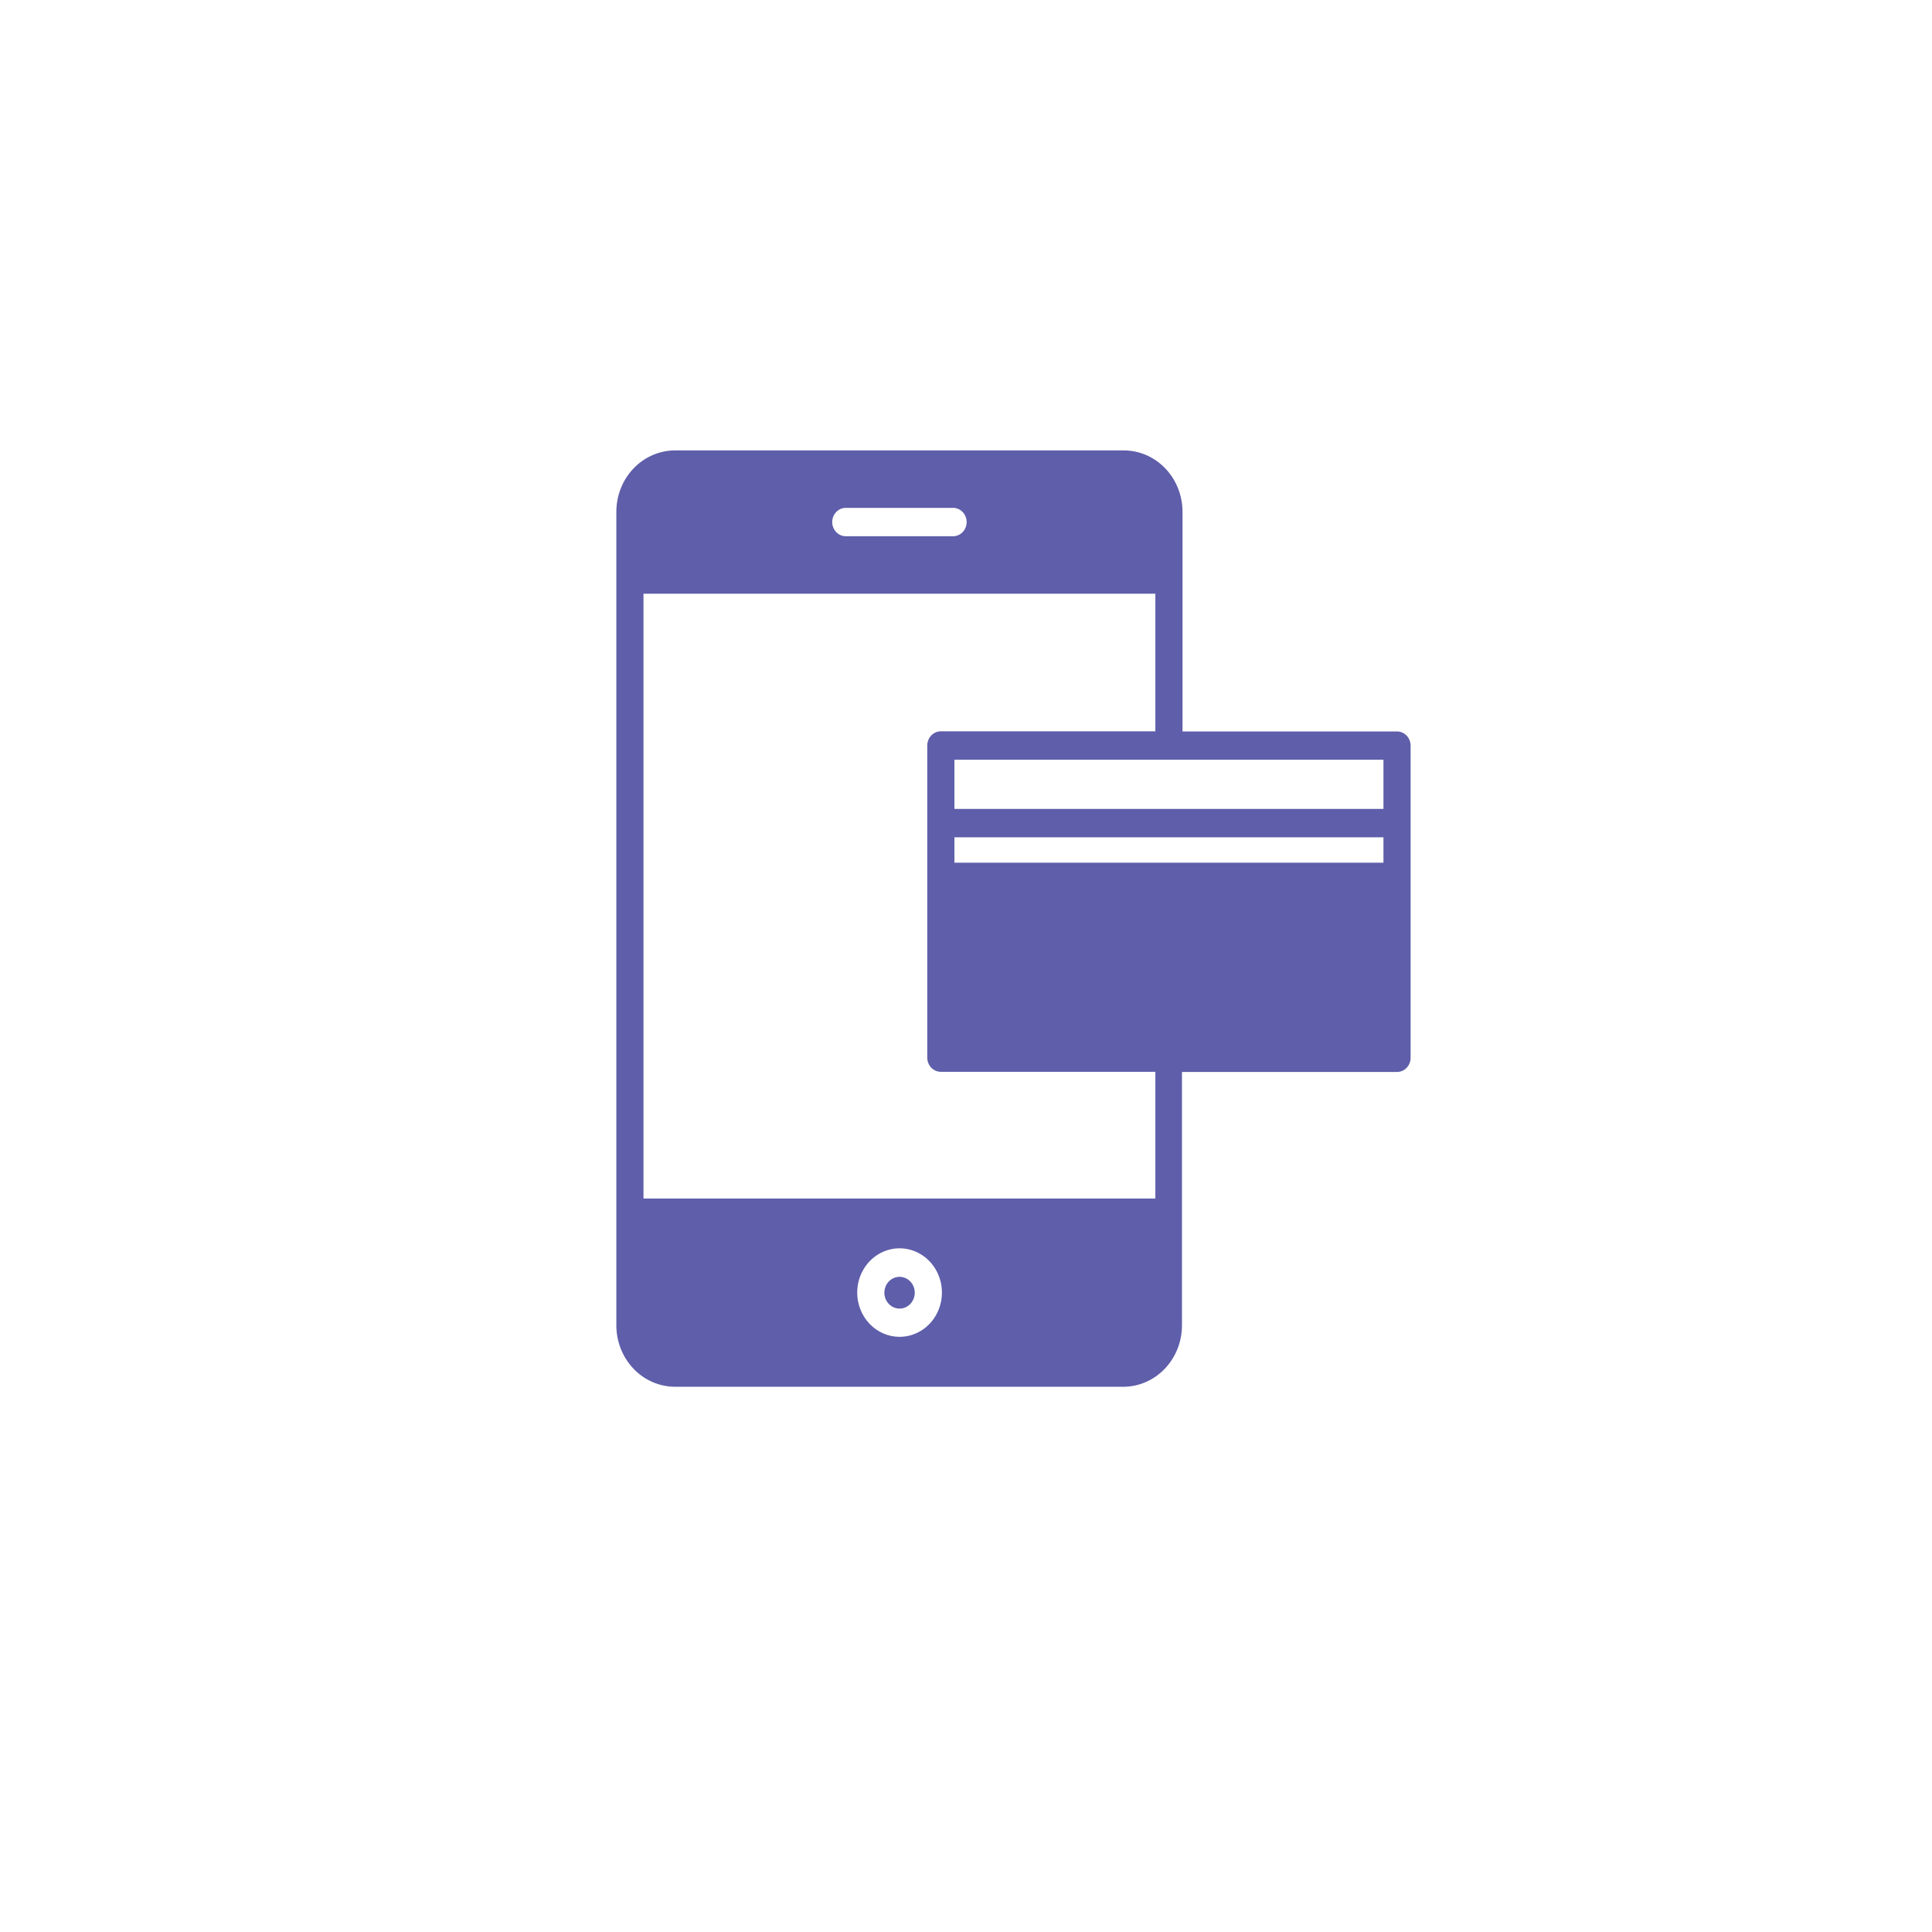 <svg width="163" height="163" viewBox="0 0 163 163" fill="none" xmlns="http://www.w3.org/2000/svg">
<g filter="url(#filter0_d_4_7)">
<circle cx="81.5" cy="77.5" r="77.5" fill="white"/>
</g>
<g clip-path="url(#clip0_4_7)">
<path d="M119.011 89.242V62.909C119.011 62.592 118.891 62.287 118.676 62.062C118.461 61.838 118.17 61.712 117.866 61.712H99.767V43.183C99.767 41.808 99.245 40.49 98.314 39.518C97.384 38.546 96.123 38 94.807 38H57.006C56.351 37.994 55.701 38.123 55.094 38.381C54.487 38.638 53.934 39.019 53.469 39.501C53.004 39.983 52.634 40.556 52.382 41.188C52.13 41.82 52 42.498 52 43.183V111.817C52 113.192 52.523 114.51 53.453 115.482C54.383 116.454 55.645 117 56.96 117H94.761C96.077 117 97.338 116.454 98.269 115.482C99.199 114.51 99.721 113.192 99.721 111.817V90.439H117.82C117.974 90.446 118.128 90.419 118.273 90.362C118.417 90.305 118.549 90.218 118.66 90.106C118.771 89.994 118.86 89.86 118.92 89.712C118.98 89.563 119.012 89.404 119.011 89.242ZM80.523 70.641H116.72V72.784H80.523V70.641ZM116.72 68.247H80.523V64.094H116.72V68.247ZM97.476 101.116H54.291V50.089H97.476V61.7H79.377C79.073 61.7 78.782 61.826 78.567 62.051C78.353 62.275 78.232 62.58 78.232 62.897V89.23C78.232 89.548 78.353 89.852 78.567 90.077C78.782 90.301 79.073 90.427 79.377 90.427H97.476V101.116Z" fill="#5F5EAA"/>
<path d="M80.408 42.848H71.359C71.055 42.848 70.764 42.974 70.549 43.198C70.334 43.423 70.213 43.727 70.213 44.045C70.213 44.362 70.334 44.666 70.549 44.891C70.764 45.115 71.055 45.242 71.359 45.242H80.408C80.712 45.242 81.003 45.115 81.218 44.891C81.433 44.666 81.554 44.362 81.554 44.045C81.554 43.727 81.433 43.423 81.218 43.198C81.003 42.974 80.712 42.848 80.408 42.848Z" fill="white"/>
<path d="M110.317 78.697C109.772 78.707 109.238 78.855 108.759 79.128C108.258 78.828 107.689 78.671 107.111 78.673C106.533 78.675 105.966 78.835 105.466 79.138C104.966 79.441 104.551 79.876 104.263 80.4C103.974 80.923 103.822 81.516 103.822 82.12C103.822 82.724 103.974 83.317 104.263 83.841C104.551 84.364 104.966 84.799 105.466 85.102C105.966 85.405 106.533 85.566 107.111 85.567C107.689 85.569 108.258 85.412 108.759 85.113C109.234 85.394 109.771 85.543 110.317 85.544C110.766 85.571 111.215 85.503 111.638 85.342C112.061 85.182 112.447 84.933 112.774 84.611C113.102 84.288 113.362 83.9 113.54 83.468C113.719 83.037 113.81 82.572 113.81 82.102C113.81 81.632 113.719 81.168 113.54 80.736C113.362 80.305 113.102 79.916 112.774 79.594C112.447 79.272 112.061 79.023 111.638 78.862C111.215 78.702 110.766 78.633 110.317 78.661V78.697ZM106.205 82.144C106.205 81.867 106.309 81.601 106.496 81.404C106.683 81.206 106.936 81.094 107.201 81.091C107.342 81.092 107.48 81.124 107.608 81.183C107.736 81.243 107.851 81.33 107.946 81.438C108.073 81.589 108.156 81.775 108.185 81.975C108.213 82.173 108.187 82.377 108.109 82.561C108.031 82.745 107.903 82.901 107.743 83.012C107.582 83.123 107.394 83.183 107.201 83.186C106.937 83.186 106.684 83.076 106.497 82.88C106.31 82.685 106.205 82.42 106.205 82.144ZM110.352 83.186C110.352 83.102 110.352 83.006 110.409 82.922V82.743C110.485 82.348 110.485 81.941 110.409 81.546C110.414 81.478 110.414 81.41 110.409 81.342C110.419 81.259 110.419 81.174 110.409 81.091C110.656 81.118 110.885 81.241 111.051 81.434C111.218 81.627 111.31 81.878 111.31 82.138C111.31 82.398 111.218 82.649 111.051 82.842C110.885 83.036 110.656 83.158 110.409 83.186H110.352Z" fill="#5F5EAA"/>
<path d="M97.316 81.438H84.074C83.77 81.438 83.479 81.564 83.264 81.789C83.049 82.013 82.928 82.317 82.928 82.635C82.928 82.952 83.049 83.257 83.264 83.481C83.479 83.706 83.77 83.832 84.074 83.832H97.316C97.62 83.832 97.911 83.706 98.126 83.481C98.341 83.257 98.461 82.952 98.461 82.635C98.461 82.317 98.341 82.013 98.126 81.789C97.911 81.564 97.62 81.438 97.316 81.438Z" fill="#5F5EAA"/>
<path d="M75.884 112.787C76.591 112.789 77.284 112.572 77.873 112.162C78.463 111.753 78.923 111.17 79.195 110.487C79.467 109.804 79.538 109.052 79.401 108.327C79.263 107.601 78.923 106.934 78.422 106.411C77.922 105.888 77.284 105.533 76.589 105.389C75.895 105.245 75.175 105.32 74.522 105.604C73.868 105.888 73.31 106.369 72.919 106.985C72.527 107.601 72.319 108.324 72.321 109.064C72.324 110.05 72.7 110.995 73.368 111.693C74.035 112.39 74.94 112.784 75.884 112.787ZM75.884 107.724C76.138 107.721 76.387 107.798 76.599 107.944C76.812 108.089 76.978 108.298 77.077 108.543C77.176 108.787 77.203 109.057 77.155 109.318C77.106 109.579 76.985 109.819 76.806 110.008C76.627 110.196 76.399 110.325 76.15 110.378C75.9 110.431 75.642 110.405 75.407 110.304C75.172 110.203 74.971 110.031 74.829 109.81C74.688 109.589 74.612 109.33 74.612 109.064C74.612 108.711 74.746 108.371 74.984 108.12C75.222 107.869 75.545 107.727 75.884 107.724Z" fill="white"/>
</g>
<defs>
<filter id="filter0_d_4_7" x="0" y="0" width="163" height="163" filterUnits="userSpaceOnUse" color-interpolation-filters="sRGB">
<feFlood flood-opacity="0" result="BackgroundImageFix"/>
<feColorMatrix in="SourceAlpha" type="matrix" values="0 0 0 0 0 0 0 0 0 0 0 0 0 0 0 0 0 0 127 0" result="hardAlpha"/>
<feOffset dy="4"/>
<feGaussianBlur stdDeviation="2"/>
<feComposite in2="hardAlpha" operator="out"/>
<feColorMatrix type="matrix" values="0 0 0 0 0 0 0 0 0 0 0 0 0 0 0 0 0 0 0.25 0"/>
<feBlend mode="normal" in2="BackgroundImageFix" result="effect1_dropShadow_4_7"/>
<feBlend mode="normal" in="SourceGraphic" in2="effect1_dropShadow_4_7" result="shape"/>
</filter>
<clipPath id="clip0_4_7">
<rect width="67" height="79" fill="white" transform="translate(52 38)"/>
</clipPath>
</defs>
</svg>
